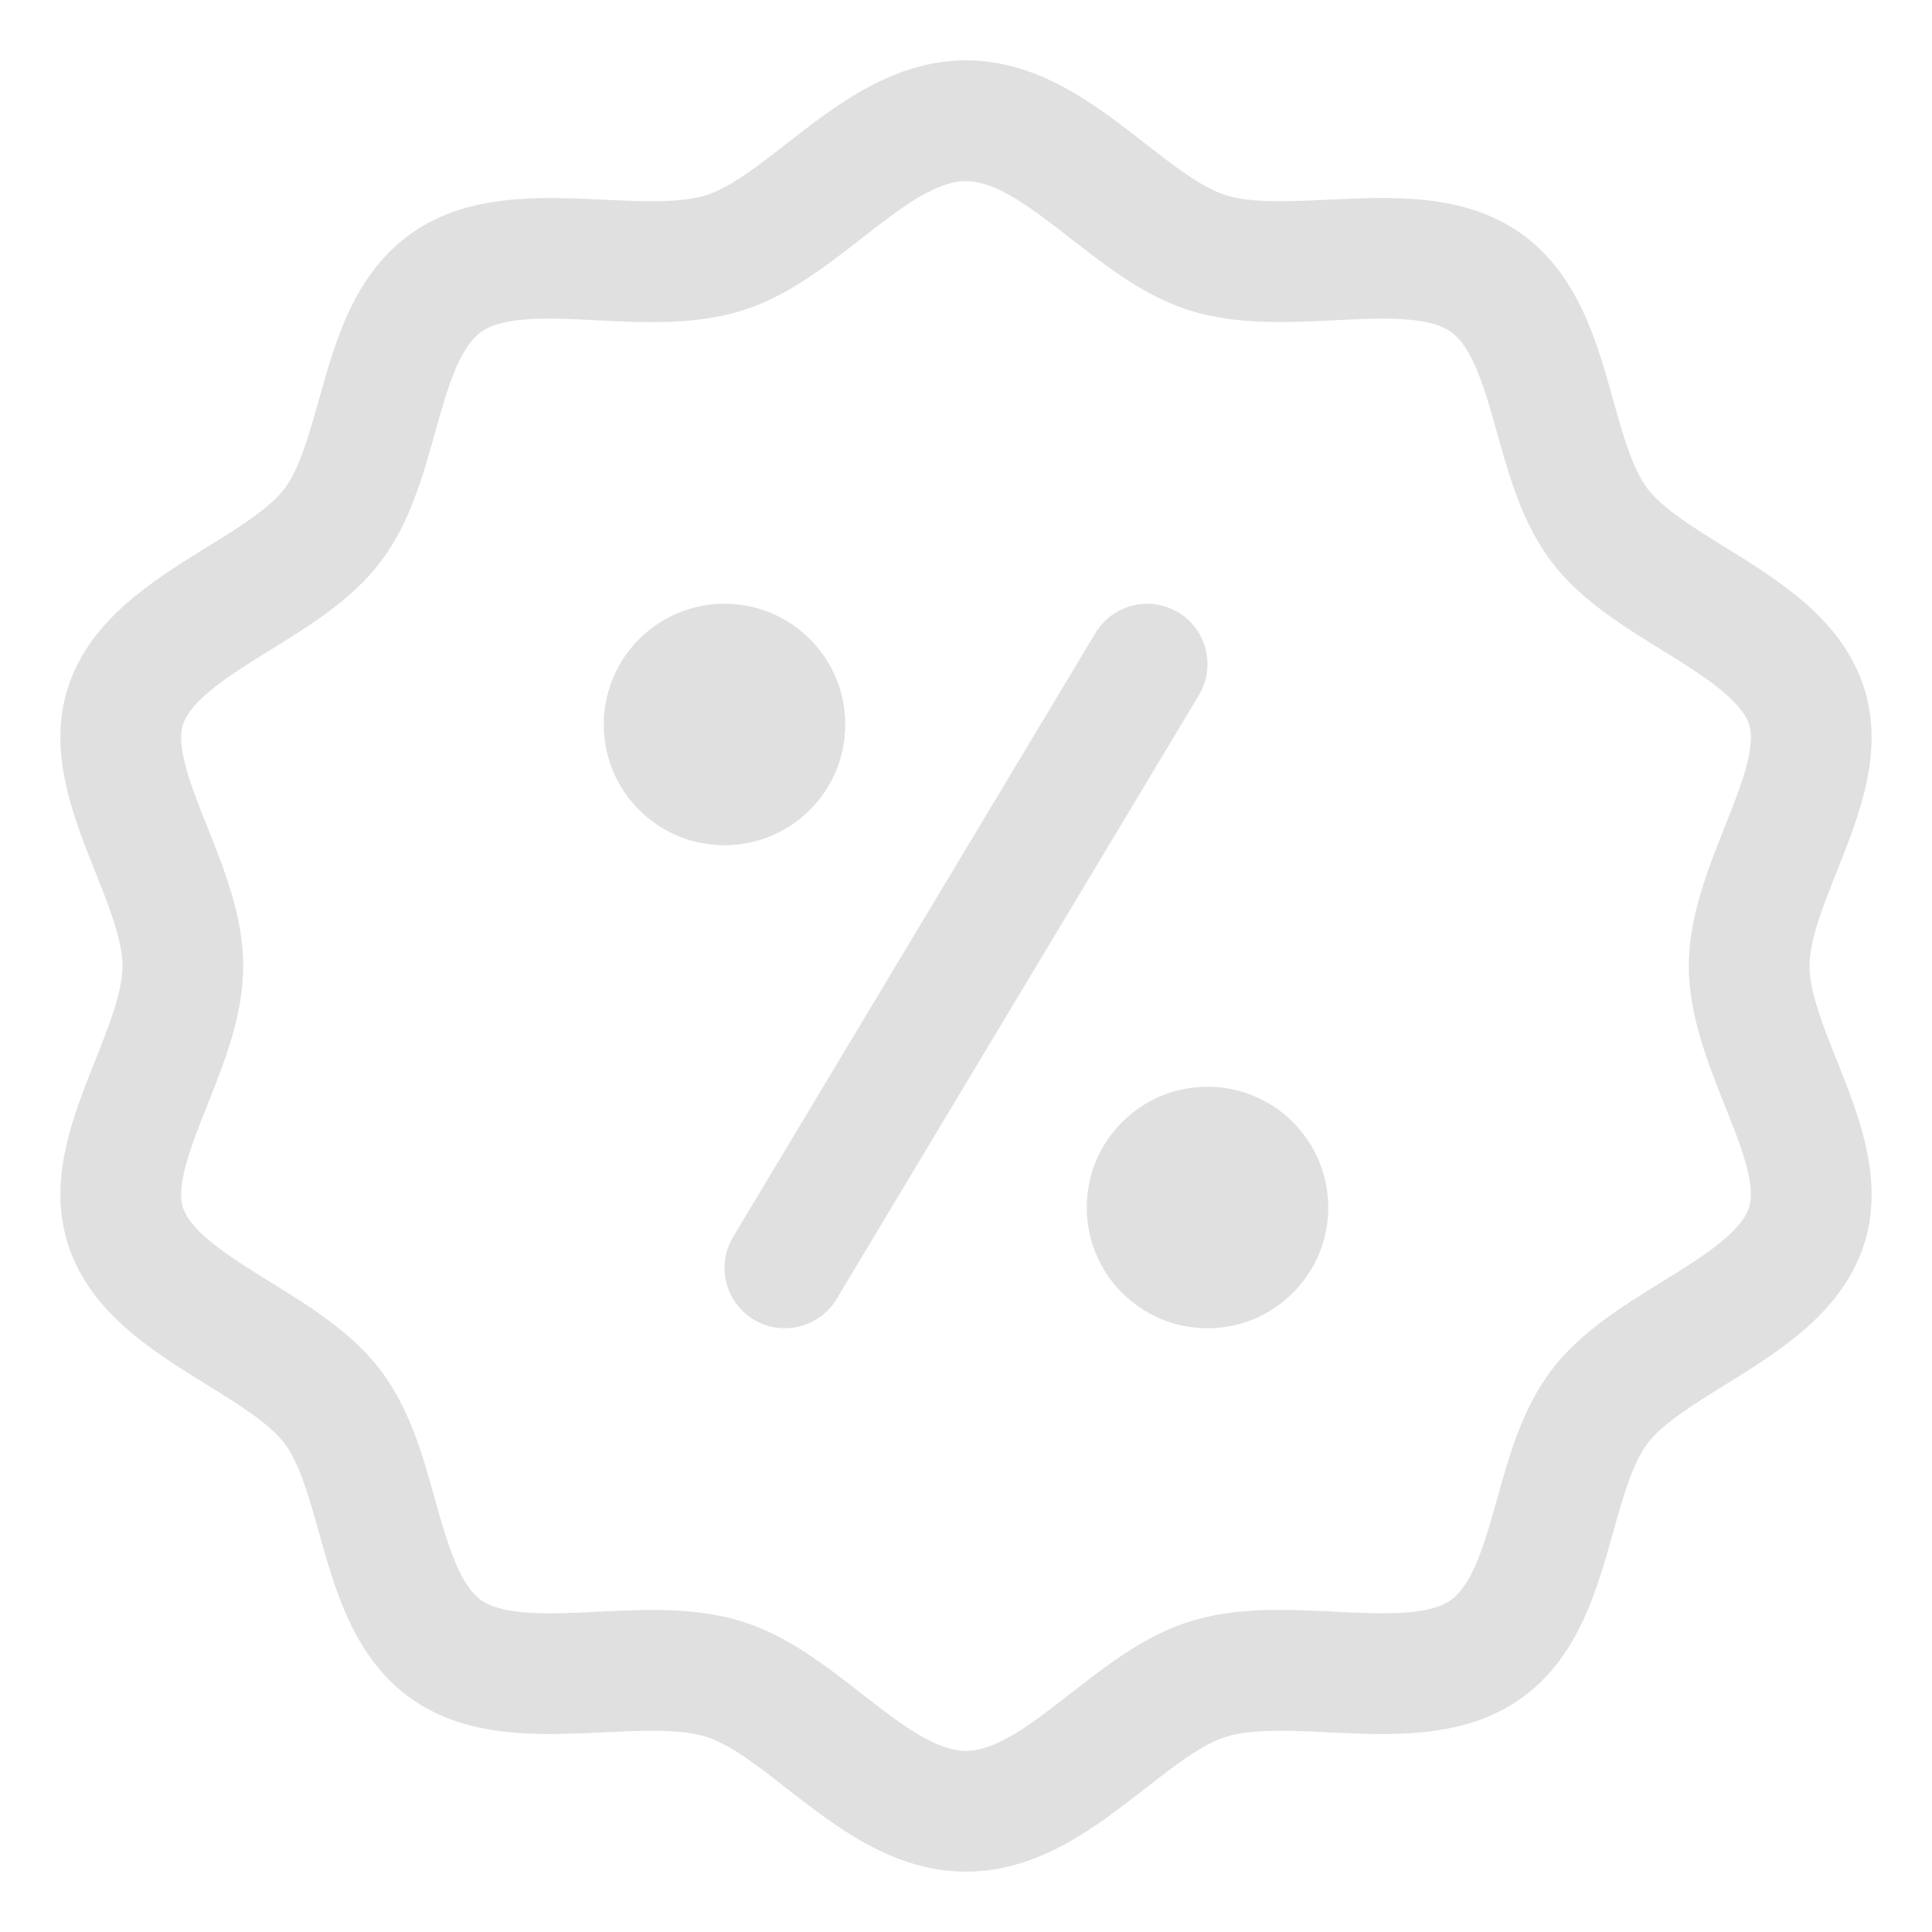 <svg xmlns="http://www.w3.org/2000/svg" enable-background="new 0 0 32 32" viewBox="0 0 32 32" fill="#E0E0E0">
<path d="M29.971,16c0-0.43,0.229-1.005,0.451-1.562c0.376-0.943,0.803-2.013,0.439-3.087c-0.374-1.104-1.391-1.732-2.287-2.287
		c-0.51-0.315-1.035-0.641-1.284-0.968c-0.251-0.33-0.406-0.885-0.571-1.473c-0.275-0.985-0.589-2.102-1.55-2.772
		c-0.938-0.652-2.12-0.594-3.165-0.544c-0.622,0.03-1.265,0.062-1.698-0.073c-0.395-0.123-0.853-0.479-1.338-0.857
		C18.14,1.731,17.201,1,16,1s-2.14,0.731-2.969,1.377c-0.484,0.378-0.942,0.734-1.338,0.857c-0.433,0.134-1.076,0.103-1.698,0.073
		C8.953,3.259,7.768,3.2,6.83,3.854C5.869,4.522,5.556,5.64,5.281,6.625C5.115,7.213,4.96,7.768,4.709,8.098
		C4.461,8.424,3.935,8.749,3.426,9.063c-0.896,0.556-1.913,1.185-2.288,2.288c-0.363,1.074,0.063,2.144,0.439,3.087
		C1.799,14.995,2.029,15.57,2.029,16s-0.229,1.005-0.451,1.562c-0.376,0.943-0.803,2.013-0.439,3.087
		c0.374,1.104,1.391,1.732,2.287,2.287c0.51,0.315,1.035,0.641,1.284,0.968c0.251,0.33,0.406,0.885,0.571,1.473
		c0.275,0.985,0.589,2.102,1.55,2.772c0.938,0.652,2.118,0.593,3.165,0.544c0.623-0.029,1.267-0.061,1.698,0.073
		c0.395,0.123,0.853,0.479,1.338,0.857C13.86,30.269,14.799,31,16,31s2.14-0.731,2.969-1.377c0.484-0.378,0.942-0.734,1.338-0.857
		c0.433-0.134,1.075-0.104,1.698-0.073c1.042,0.05,2.228,0.108,3.165-0.546c0.961-0.669,1.274-1.786,1.55-2.771
		c0.165-0.588,0.32-1.143,0.571-1.473c0.248-0.326,0.774-0.651,1.283-0.966c0.896-0.556,1.913-1.185,2.288-2.288
		c0.363-1.074-0.063-2.144-0.439-3.087C30.201,17.005,29.971,16.43,29.971,16z M28.565,18.302c0.261,0.653,0.529,1.329,0.402,1.704
		c-0.144,0.423-0.806,0.833-1.446,1.229c-0.663,0.41-1.35,0.835-1.822,1.456c-0.482,0.634-0.697,1.401-0.905,2.144
		c-0.194,0.694-0.396,1.412-0.768,1.671c-0.378,0.264-1.165,0.226-1.925,0.188c-0.794-0.039-1.619-0.078-2.389,0.161
		c-0.743,0.231-1.368,0.719-1.974,1.189C17.109,28.536,16.514,29,16,29s-1.109-0.464-1.739-0.955
		c-0.605-0.471-1.23-0.958-1.974-1.189c-0.481-0.149-0.982-0.19-1.485-0.19c-0.302,0-0.604,0.016-0.903,0.029
		c-0.76,0.038-1.547,0.075-1.925-0.188c-0.372-0.26-0.573-0.977-0.768-1.671c-0.208-0.742-0.423-1.51-0.905-2.144
		c-0.473-0.621-1.159-1.047-1.823-1.457c-0.64-0.396-1.302-0.807-1.445-1.229c-0.127-0.375,0.142-1.051,0.402-1.704
		C3.713,17.604,4.029,16.813,4.029,16s-0.315-1.604-0.594-2.302c-0.261-0.653-0.529-1.329-0.402-1.704
		c0.144-0.423,0.806-0.833,1.446-1.229c0.663-0.41,1.35-0.835,1.822-1.456c0.482-0.634,0.697-1.401,0.905-2.144
		c0.194-0.694,0.395-1.412,0.768-1.671c0.377-0.265,1.163-0.229,1.925-0.188c0.794,0.039,1.619,0.078,2.389-0.161
		c0.743-0.231,1.368-0.719,1.974-1.189C14.891,3.464,15.486,3,16,3s1.109,0.464,1.739,0.955c0.605,0.471,1.23,0.958,1.974,1.189
		c0.77,0.239,1.592,0.198,2.389,0.161c0.761-0.039,1.547-0.076,1.925,0.188c0.372,0.26,0.573,0.977,0.768,1.671
		c0.208,0.742,0.423,1.51,0.905,2.144c0.473,0.621,1.159,1.047,1.823,1.457c0.64,0.396,1.302,0.807,1.445,1.229
		c0.127,0.375-0.142,1.051-0.402,1.704c-0.278,0.697-0.594,1.488-0.594,2.302S28.287,17.604,28.565,18.302z"/><circle cx="12" cy="12" r="2"/><circle cx="20" cy="20" r="2"/><path d="M19.515,10.143c-0.475-0.284-1.088-0.13-1.372,0.343l-6,10c-0.284,0.474-0.131,1.088,0.343,1.372
		C12.646,21.954,12.824,22,12.999,22c0.34,0,0.671-0.173,0.858-0.485l6-10C20.142,11.041,19.988,10.427,19.515,10.143z"/></svg>